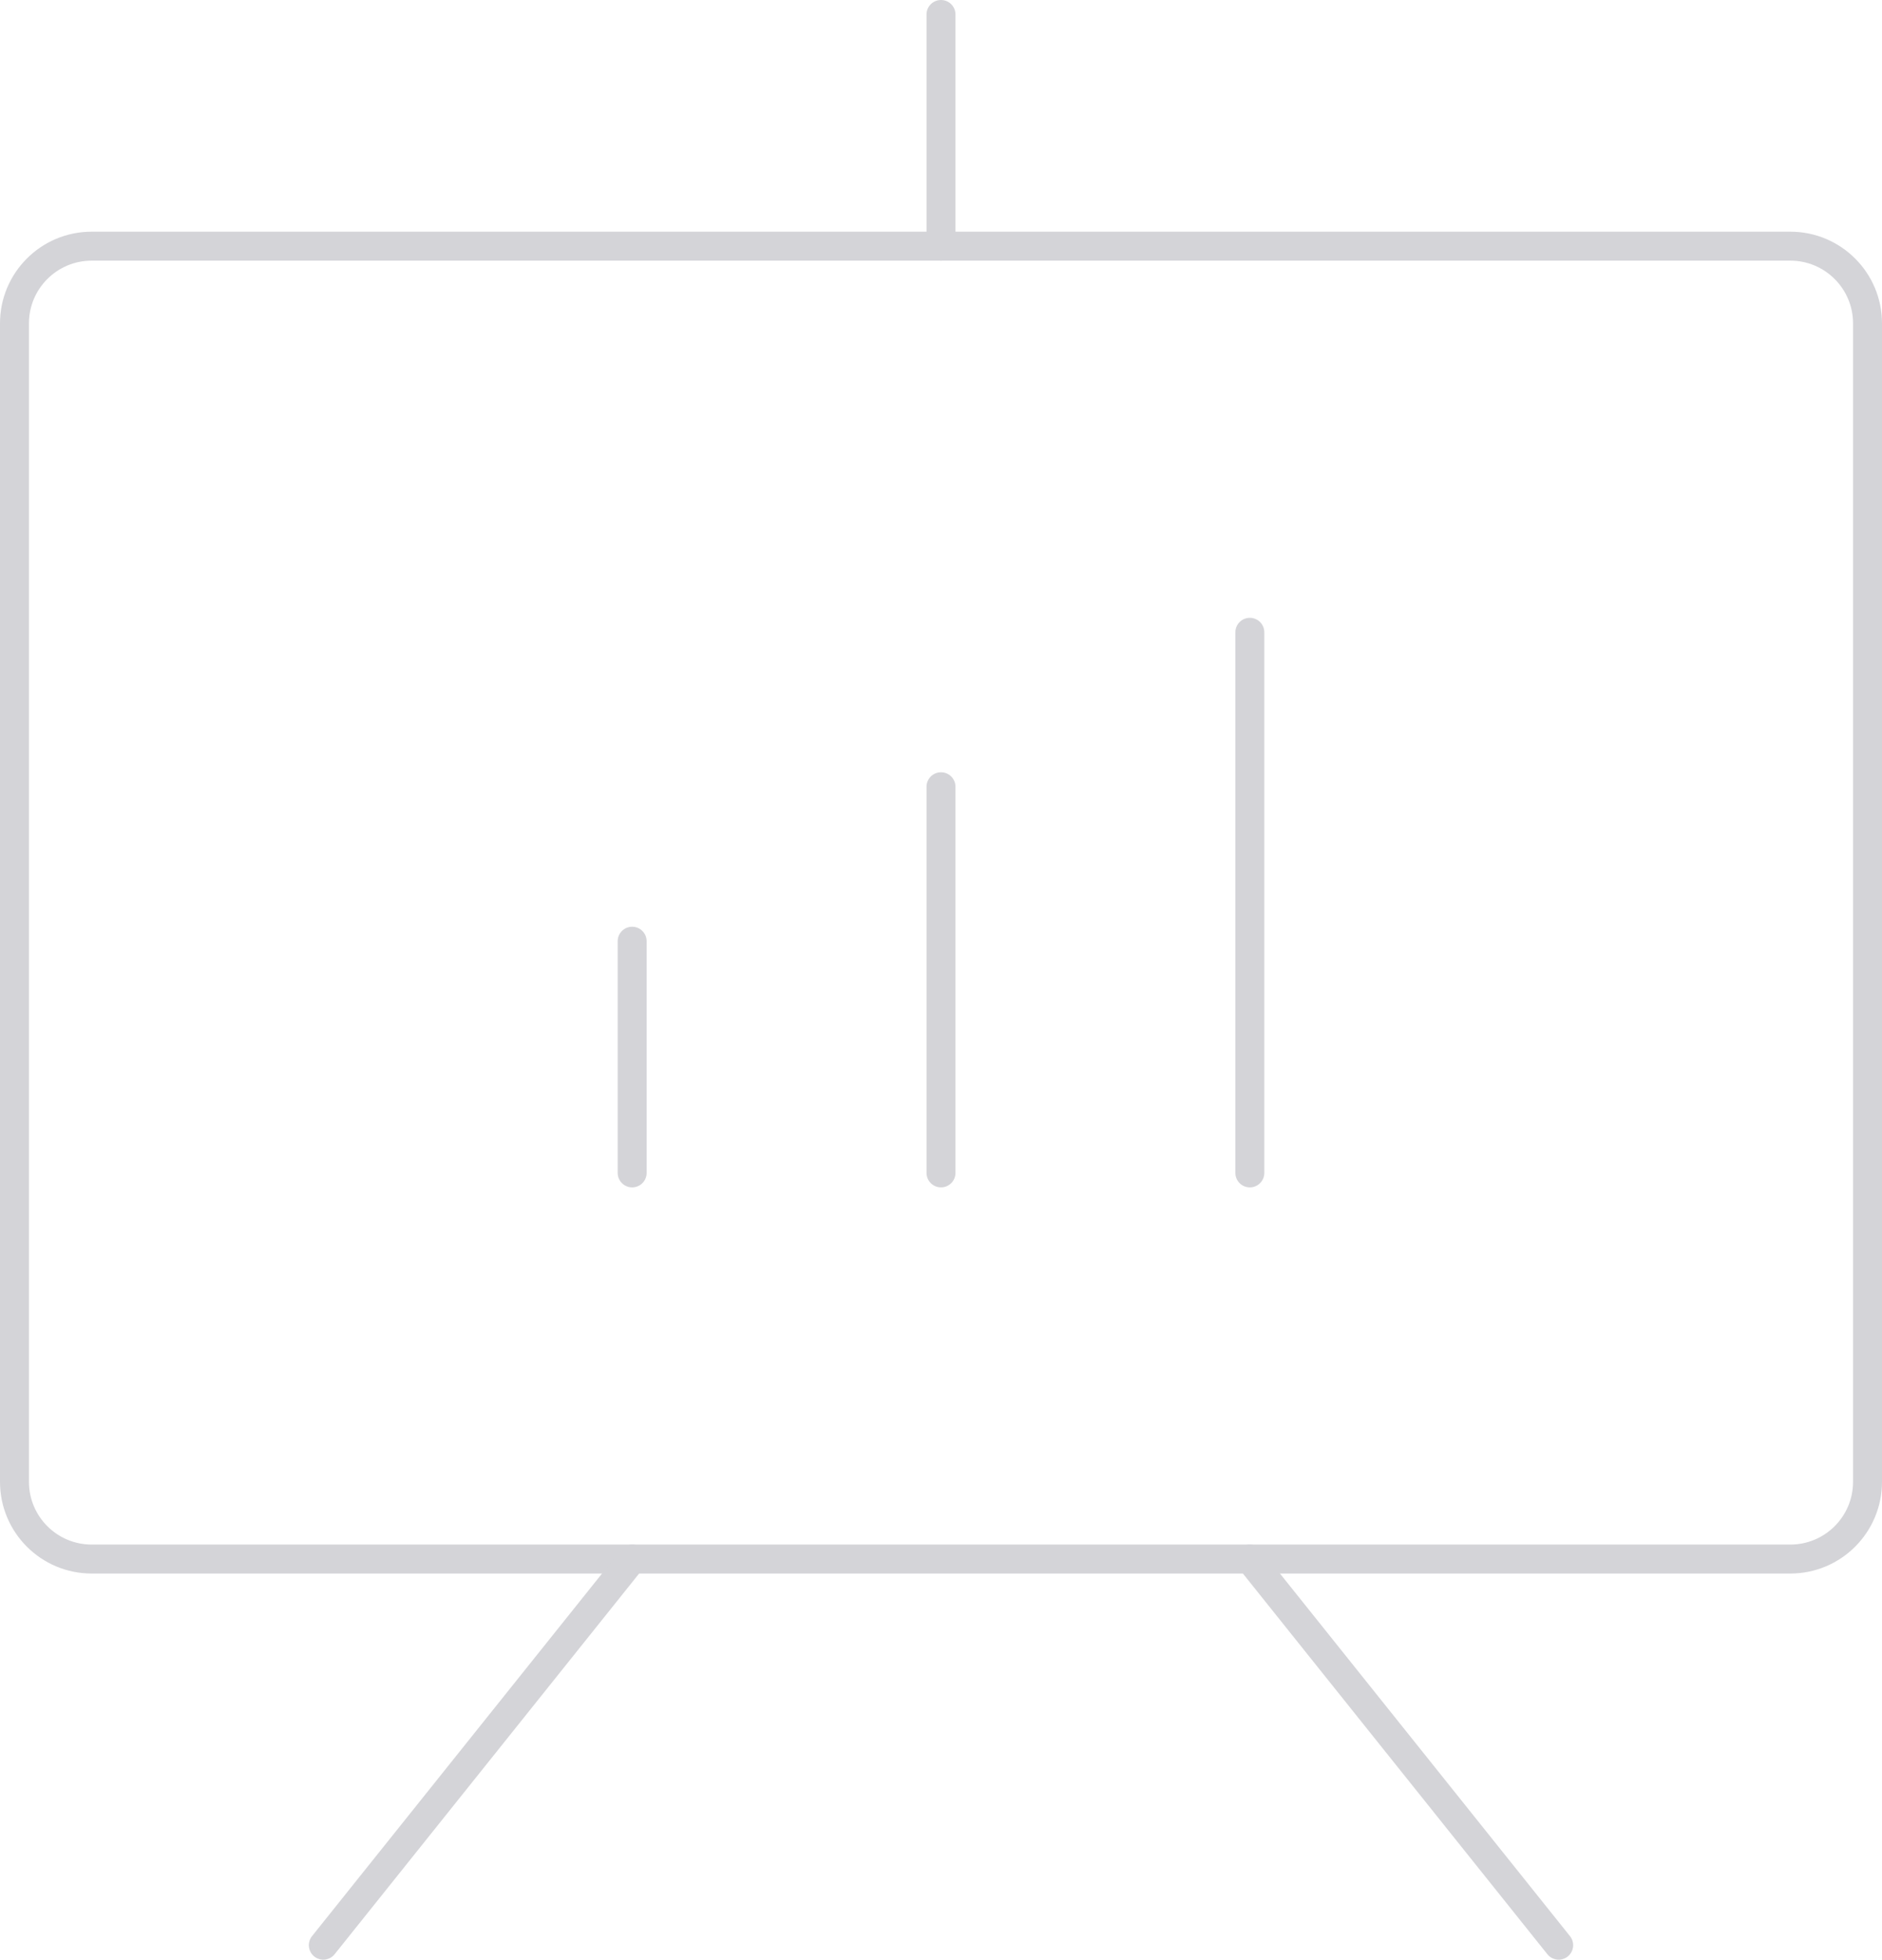 <svg width="195" height="203" viewBox="0 0 195 203" fill="none" xmlns="http://www.w3.org/2000/svg">
<path fill-rule="evenodd" clip-rule="evenodd" d="M9.5 27C5.91 27 3 29.91 3 33.5V153.5C3 157.09 5.91 160 9.5 160H185.5C189.09 160 192 157.09 192 153.5V33.5C192 29.91 189.09 27 185.5 27H9.5ZM0 33.5C0 28.253 4.253 24 9.5 24H185.5C190.747 24 195 28.253 195 33.5V153.5C195 158.747 190.747 163 185.5 163H9.5C4.253 163 0 158.747 0 153.5V33.5Z" fill="#D4D4D8"/>
<path fill-rule="evenodd" clip-rule="evenodd" d="M128.563 160.329C129.21 159.811 130.154 159.916 130.671 160.563L162.671 200.563C163.189 201.21 163.084 202.154 162.437 202.671C161.79 203.189 160.846 203.084 160.329 202.437L128.329 162.437C127.811 161.79 127.916 160.846 128.563 160.329Z" fill="#D4D4D8"/>
<path fill-rule="evenodd" clip-rule="evenodd" d="M66.437 160.329C67.084 160.846 67.189 161.79 66.671 162.437L34.671 202.437C34.154 203.084 33.21 203.189 32.563 202.671C31.916 202.154 31.811 201.21 32.329 200.563L64.329 160.563C64.846 159.916 65.79 159.811 66.437 160.329Z" fill="#D4D4D8"/>
<path fill-rule="evenodd" clip-rule="evenodd" d="M65.5 96C66.328 96 67 96.672 67 97.5V121.5C67 122.328 66.328 123 65.5 123C64.672 123 64 122.328 64 121.5V97.5C64 96.672 64.672 96 65.5 96Z" fill="#D4D4D8"/>
<path fill-rule="evenodd" clip-rule="evenodd" d="M97.5 80C98.328 80 99 80.672 99 81.5V121.5C99 122.328 98.328 123 97.5 123C96.672 123 96 122.328 96 121.5V81.5C96 80.672 96.672 80 97.5 80Z" fill="#D4D4D8"/>
<path fill-rule="evenodd" clip-rule="evenodd" d="M129.5 64C130.328 64 131 64.672 131 65.5V121.5C131 122.328 130.328 123 129.5 123C128.672 123 128 122.328 128 121.5V65.5C128 64.672 128.672 64 129.5 64Z" fill="#D4D4D8"/>
<path fill-rule="evenodd" clip-rule="evenodd" d="M97.5 0C98.328 0 99 0.672 99 1.5V25.5C99 26.328 98.328 27 97.5 27C96.672 27 96 26.328 96 25.5V1.5C96 0.672 96.672 0 97.5 0Z" fill="#D4D4D8"/>
</svg>
